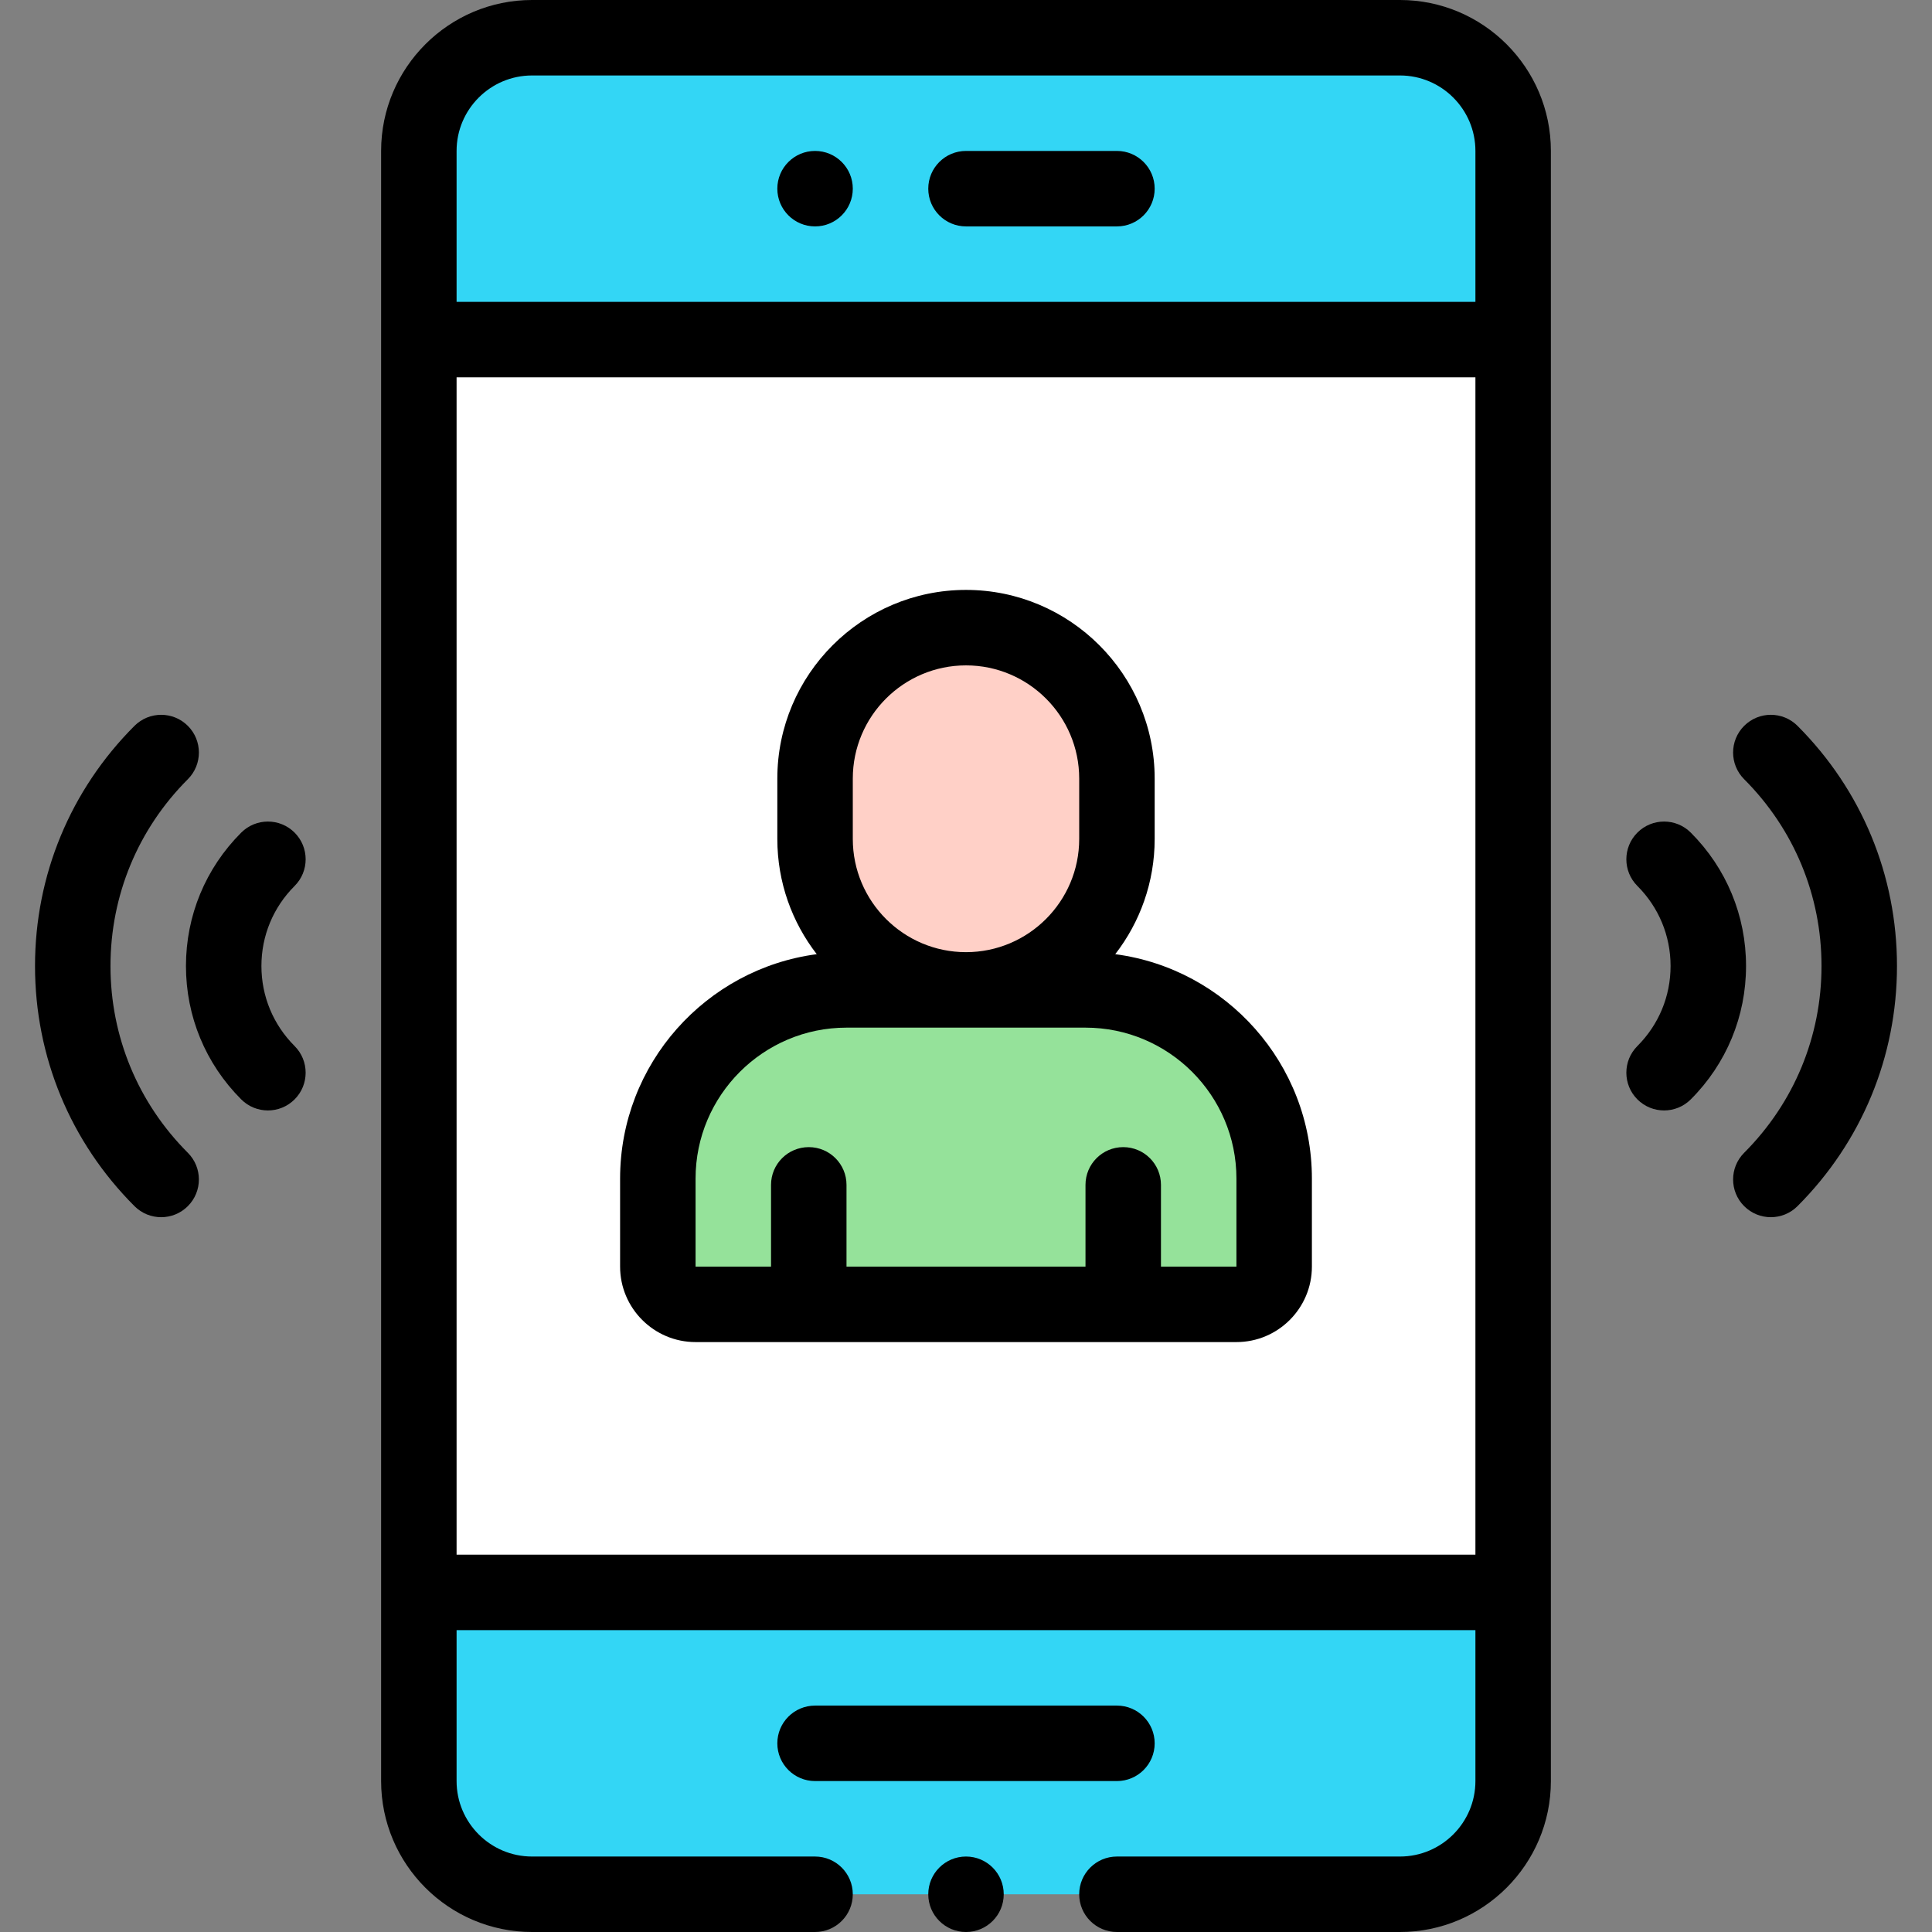 <svg id="Capa_1" enable-background="new 0 0 512 512" height="512" viewBox="0 0 512 512" width="512" xmlns="http://www.w3.org/2000/svg"><rect x="0" y="0" width="512" height="512" fill="#808080" stroke="none"/><g><g><path d="m111 472c0 16.568 13.432 30 30 30h230c16.569 0 30-13.432 30-30v-50h-290z" fill="#33d6f5"/><path d="m401 40c0-16.569-13.431-30-30-30h-230c-16.568 0-30 13.431-30 30v50h290z" fill="#33d6f5"/><path d="m111 90h290v332h-290z" fill="#fff"/><path d="m296 206.333v16c0 22.091-17.909 40-40 40-22.091 0-40-17.909-40-40v-16c0-22.091 17.909-40 40-40 22.091 0 40 17.909 40 40z" fill="#ffd0c7"/><path d="m337.667 312.333v23.333c0 5.523-4.477 10-10 10h-143.334c-5.523 0-10-4.477-10-10v-23.333c0-27.614 22.386-50 50-50h63.333c27.615 0 50.001 22.386 50.001 50z" fill="#95e29a"/></g><g><path d="m371 0h-230c-22.056 0-40 17.944-40 40v432c0 22.056 17.944 40 40 40h74.998c5.522 0 10-4.477 10-10s-4.478-10-10-10h-74.998c-11.028 0-20-8.972-20-20v-40h270v40c0 11.028-8.972 20-20 20h-75.002c-5.522 0-10 4.477-10 10s4.478 10 10 10h75.002c22.056 0 40-17.944 40-40v-432c0-22.056-17.944-40-40-40zm-230 20h230c11.028 0 20 8.972 20 20v40h-270v-40c0-11.028 8.972-20 20-20zm-20 392v-312h270v312z"/><path d="m295.552 252.868c6.541-8.453 10.448-19.043 10.448-30.535v-16c0-27.57-22.43-50-50-50s-50 22.43-50 50v16c0 11.491 3.906 22.081 10.447 30.535-29.368 3.875-52.115 29.056-52.115 59.465v23.333c0 11.028 8.972 20 20 20h143.334c11.028 0 20-8.972 20-20v-23.333c.001-30.409-22.745-55.59-52.114-59.465zm-69.552-46.535c0-16.542 13.458-30 30-30s30 13.458 30 30v16c0 16.542-13.458 30-30 30s-30-13.458-30-30zm101.667 129.334h-20v-21.667c0-5.523-4.477-10-10-10-5.522 0-10 4.477-10 10v21.667h-63.334v-21.667c0-5.523-4.477-10-10-10-5.522 0-10 4.477-10 10v21.667h-20v-23.333c0-22.056 17.944-40 40-40h63.334c22.056 0 40 17.944 40 40z"/><path d="m306 462c0-5.523-4.478-10-10-10h-80c-5.523 0-10 4.477-10 10s4.477 10 10 10h80c5.522 0 10-4.477 10-10z"/><path d="m256 60h40c5.522 0 10-4.477 10-10s-4.478-10-10-10h-40c-5.523 0-10 4.477-10 10s4.477 10 10 10z"/><circle cx="256" cy="502" r="10"/><circle cx="216" cy="50" r="10"/><path d="m448.071 220.649c-3.906-3.905-10.238-3.905-14.143.001-3.905 3.905-3.905 10.237 0 14.142 5.669 5.669 8.791 13.2 8.791 21.208s-3.122 15.54-8.791 21.208c-3.905 3.905-3.905 10.237 0 14.142 1.953 1.953 4.512 2.929 7.071 2.929s5.118-.977 7.071-2.929c9.446-9.446 14.648-22.001 14.648-35.351.002-13.35-5.2-25.904-14.647-35.35z"/><path d="m476.363 192.362c-3.902-3.908-10.235-3.909-14.142-.005s-3.909 10.236-.005 14.142c13.223 13.231 20.504 30.811 20.504 49.501s-7.281 36.27-20.503 49.501c-3.904 3.906-3.902 10.238.005 14.142 1.952 1.951 4.51 2.926 7.068 2.926 2.561 0 5.121-.978 7.073-2.932 16.996-17.007 26.357-39.607 26.357-63.637s-9.361-46.63-26.357-63.638z"/><path d="m78.071 220.649c-3.905-3.905-10.235-3.905-14.143-.001-9.446 9.447-14.648 22.001-14.648 35.352s5.202 25.905 14.648 35.351c1.953 1.953 4.512 2.929 7.071 2.929s5.119-.977 7.071-2.929c3.905-3.905 3.905-10.237 0-14.142-5.669-5.668-8.791-13.2-8.791-21.208s3.122-15.54 8.791-21.208c3.907-3.907 3.907-10.238.001-14.144z"/><path d="m29.28 256c0-18.69 7.281-36.27 20.503-49.501 3.904-3.906 3.902-10.238-.005-14.142-3.905-3.903-10.238-3.901-14.142.005-16.995 17.008-26.356 39.608-26.356 63.638s9.36 46.63 26.356 63.638c1.952 1.955 4.513 2.932 7.073 2.932 2.558 0 5.116-.976 7.068-2.926 3.907-3.904 3.909-10.236.005-14.142-13.22-13.232-20.502-30.812-20.502-49.502z"/></g></g></svg>